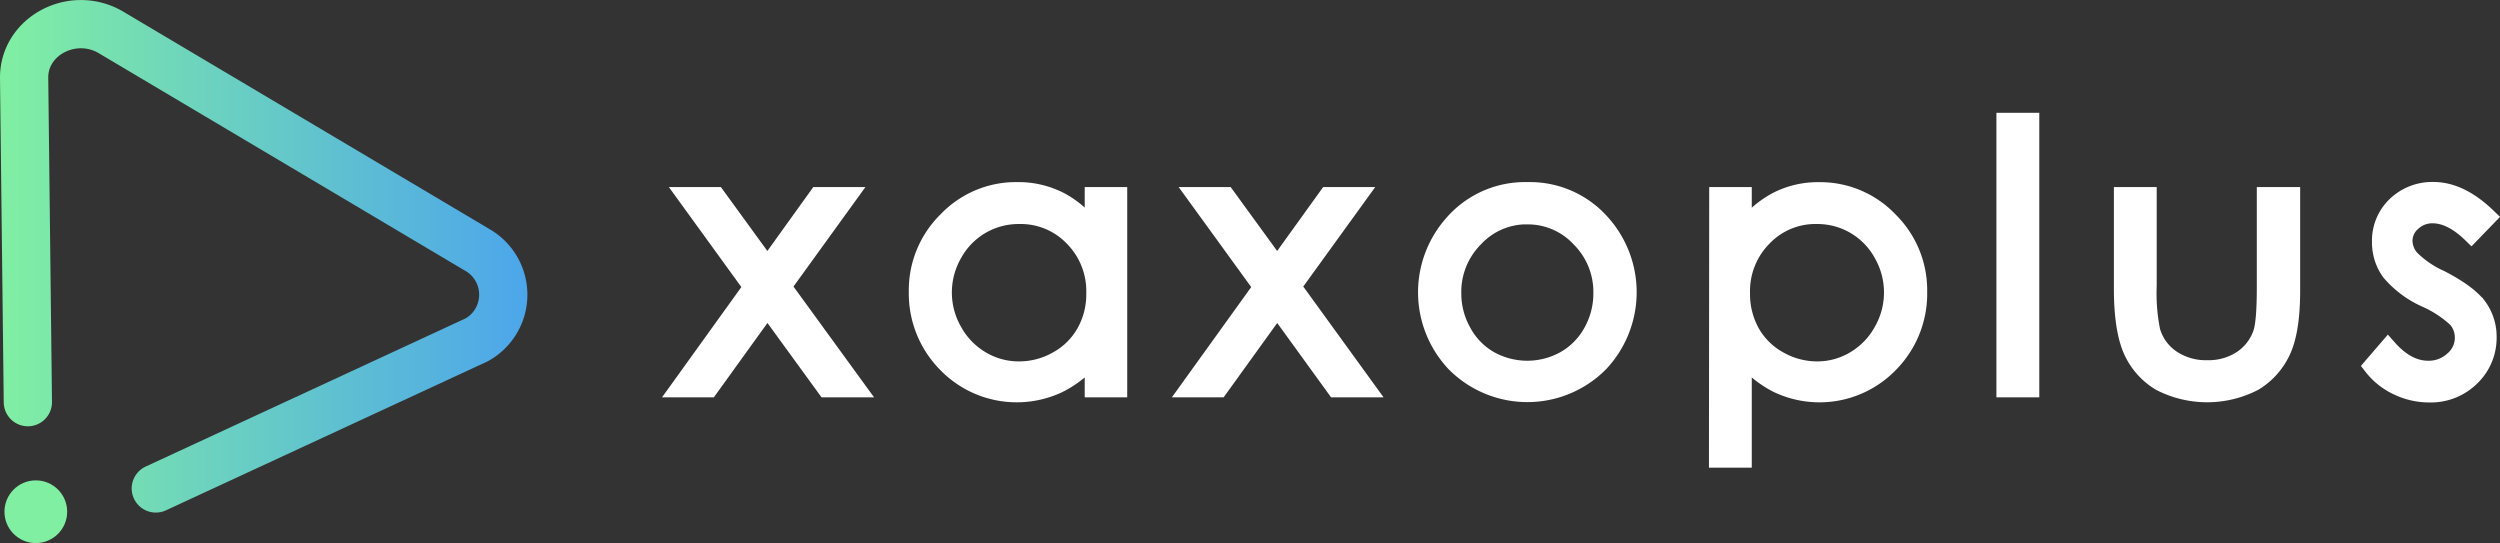 <svg xmlns="http://www.w3.org/2000/svg" xmlns:xlink="http://www.w3.org/1999/xlink" viewBox="0 0 414.58 90.06"><rect x="0" y="0" width="414.58" height="90.06" fill="#333333" stroke="none"/><defs><style>.cls-1{fill:none;stroke-linecap:round;stroke-linejoin:round;stroke-width:8px;stroke:url(#New_Gradient_Swatch_1);}.cls-2{fill:#81efa2;}.cls-3{fill:#fff;stroke:#fff;stroke-miterlimit:10;stroke-width:3px;}</style><linearGradient id="New_Gradient_Swatch_1" y1="42.52" x2="87.46" y2="42.52" gradientUnits="userSpaceOnUse"><stop offset="0" stop-color="#81efa2"/><stop offset="1" stop-color="#4ca6eb"/></linearGradient></defs><g id="Layer_2" data-name="Layer 2"><g id="Layer_1-2" data-name="Layer 1"><path class="cls-1" d="M25.84,81,79.08,56.34a8.56,8.56,0,0,0,0-14.94l-60.63-36C12.18,1.66,4,5.89,4,12.85l.62,53.84"/><circle class="cls-2" cx="5.94" cy="84.86" r="5.2"/><path class="cls-3" d="M113.86,32.52h4.92l8.48,11.66,8.38-11.66h4.94l-10.85,15L142,64.39h-5L127.26,51l-9.65,13.39h-4.9L124.79,47.6Z"/><path class="cls-3" d="M185.43,32.52V64.39h-4.05V58.91a17.51,17.51,0,0,1-5.78,4.72A16.19,16.19,0,0,1,157,60.31a16.5,16.5,0,0,1-4.79-11.94,16.13,16.13,0,0,1,4.84-11.78A15.76,15.76,0,0,1,168.7,31.7a15,15,0,0,1,7.1,1.67,16.08,16.08,0,0,1,5.58,5V32.52ZM169,35.65a12.35,12.35,0,0,0-10.93,6.41,12.92,12.92,0,0,0,0,12.88,12.61,12.61,0,0,0,4.64,4.78A12.12,12.12,0,0,0,169,61.43a12.79,12.79,0,0,0,6.37-1.69,11.93,11.93,0,0,0,4.64-4.6,13,13,0,0,0,1.63-6.52A12.69,12.69,0,0,0,178,39.37,12.07,12.07,0,0,0,169,35.65Z"/><path class="cls-3" d="M198.4,32.52h4.92l8.48,11.66,8.39-11.66h4.93l-10.85,15L226.5,64.39h-5L211.8,51l-9.65,13.39h-4.89L209.34,47.6Z"/><path class="cls-3" d="M253.3,31.7A15.77,15.77,0,0,1,265.51,37a17.12,17.12,0,0,1-.25,23.19,16.86,16.86,0,0,1-23.95,0,17.08,17.08,0,0,1-.25-23.16A15.77,15.77,0,0,1,253.3,31.7Zm0,4a11.83,11.83,0,0,0-8.79,3.78,12.64,12.64,0,0,0-3.68,9.14,13,13,0,0,0,1.68,6.45A11.79,11.79,0,0,0,247,59.69a12.85,12.85,0,0,0,12.53,0,11.88,11.88,0,0,0,4.53-4.61,13.09,13.09,0,0,0,1.67-6.45,12.61,12.61,0,0,0-3.69-9.14A11.84,11.84,0,0,0,253.29,35.71Z"/><path class="cls-3" d="M284.94,32.52H289v5.86a16.37,16.37,0,0,1,5.59-5,14.79,14.79,0,0,1,7.05-1.67,15.74,15.74,0,0,1,11.62,4.89,16.16,16.16,0,0,1,4.83,11.78,16.49,16.49,0,0,1-4.78,11.94,16.13,16.13,0,0,1-18.54,3.32A17.58,17.58,0,0,1,289,58.91V76.05h-4.1Zm16.41,3.13a12,12,0,0,0-9,3.72,12.68,12.68,0,0,0-3.64,9.25,13.14,13.14,0,0,0,1.62,6.52,11.89,11.89,0,0,0,4.65,4.6,12.83,12.83,0,0,0,6.38,1.69,12,12,0,0,0,6.21-1.71,12.61,12.61,0,0,0,4.64-4.78,12.95,12.95,0,0,0,0-12.88,12.32,12.32,0,0,0-10.91-6.41Z"/><path class="cls-3" d="M332.57,20.21h4.11V64.39h-4.11Z"/><path class="cls-3" d="M352.05,32.52h4.1V47.4a31.81,31.81,0,0,0,.59,7.5,8.39,8.39,0,0,0,3.36,4.63,10.21,10.21,0,0,0,5.91,1.7,10,10,0,0,0,5.83-1.66,8.48,8.48,0,0,0,3.3-4.35q.62-1.84.61-7.82V32.52h4.19V48.16q0,6.6-1.53,9.93a11.77,11.77,0,0,1-4.63,5.23,16.9,16.9,0,0,1-15.53,0,11.66,11.66,0,0,1-4.66-5.27c-1-2.26-1.54-5.65-1.54-10.18Z"/><path class="cls-3" d="M412.46,36l-2.64,2.73q-3.29-3.19-6.43-3.2A4.86,4.86,0,0,0,400,36.85a4.09,4.09,0,0,0-1.43,3.08,4.6,4.6,0,0,0,1.18,3,16.47,16.47,0,0,0,4.93,3.37q4.58,2.37,6.23,4.57a8.35,8.35,0,0,1,1.61,5,9,9,0,0,1-2.76,6.65,9.44,9.44,0,0,1-6.89,2.72,12.06,12.06,0,0,1-5.27-1.2,11.36,11.36,0,0,1-4.15-3.31L396,57.77c2.09,2.36,4.31,3.55,6.66,3.55a6,6,0,0,0,4.2-1.59A4.85,4.85,0,0,0,408.59,56a4.78,4.78,0,0,0-1.14-3.13,18.59,18.59,0,0,0-5.17-3.4,16.56,16.56,0,0,1-5.87-4.39,8.29,8.29,0,0,1-1.56-5,8.05,8.05,0,0,1,2.48-6,8.66,8.66,0,0,1,6.27-2.4Q408,31.7,412.46,36Z"/></g></g></svg>